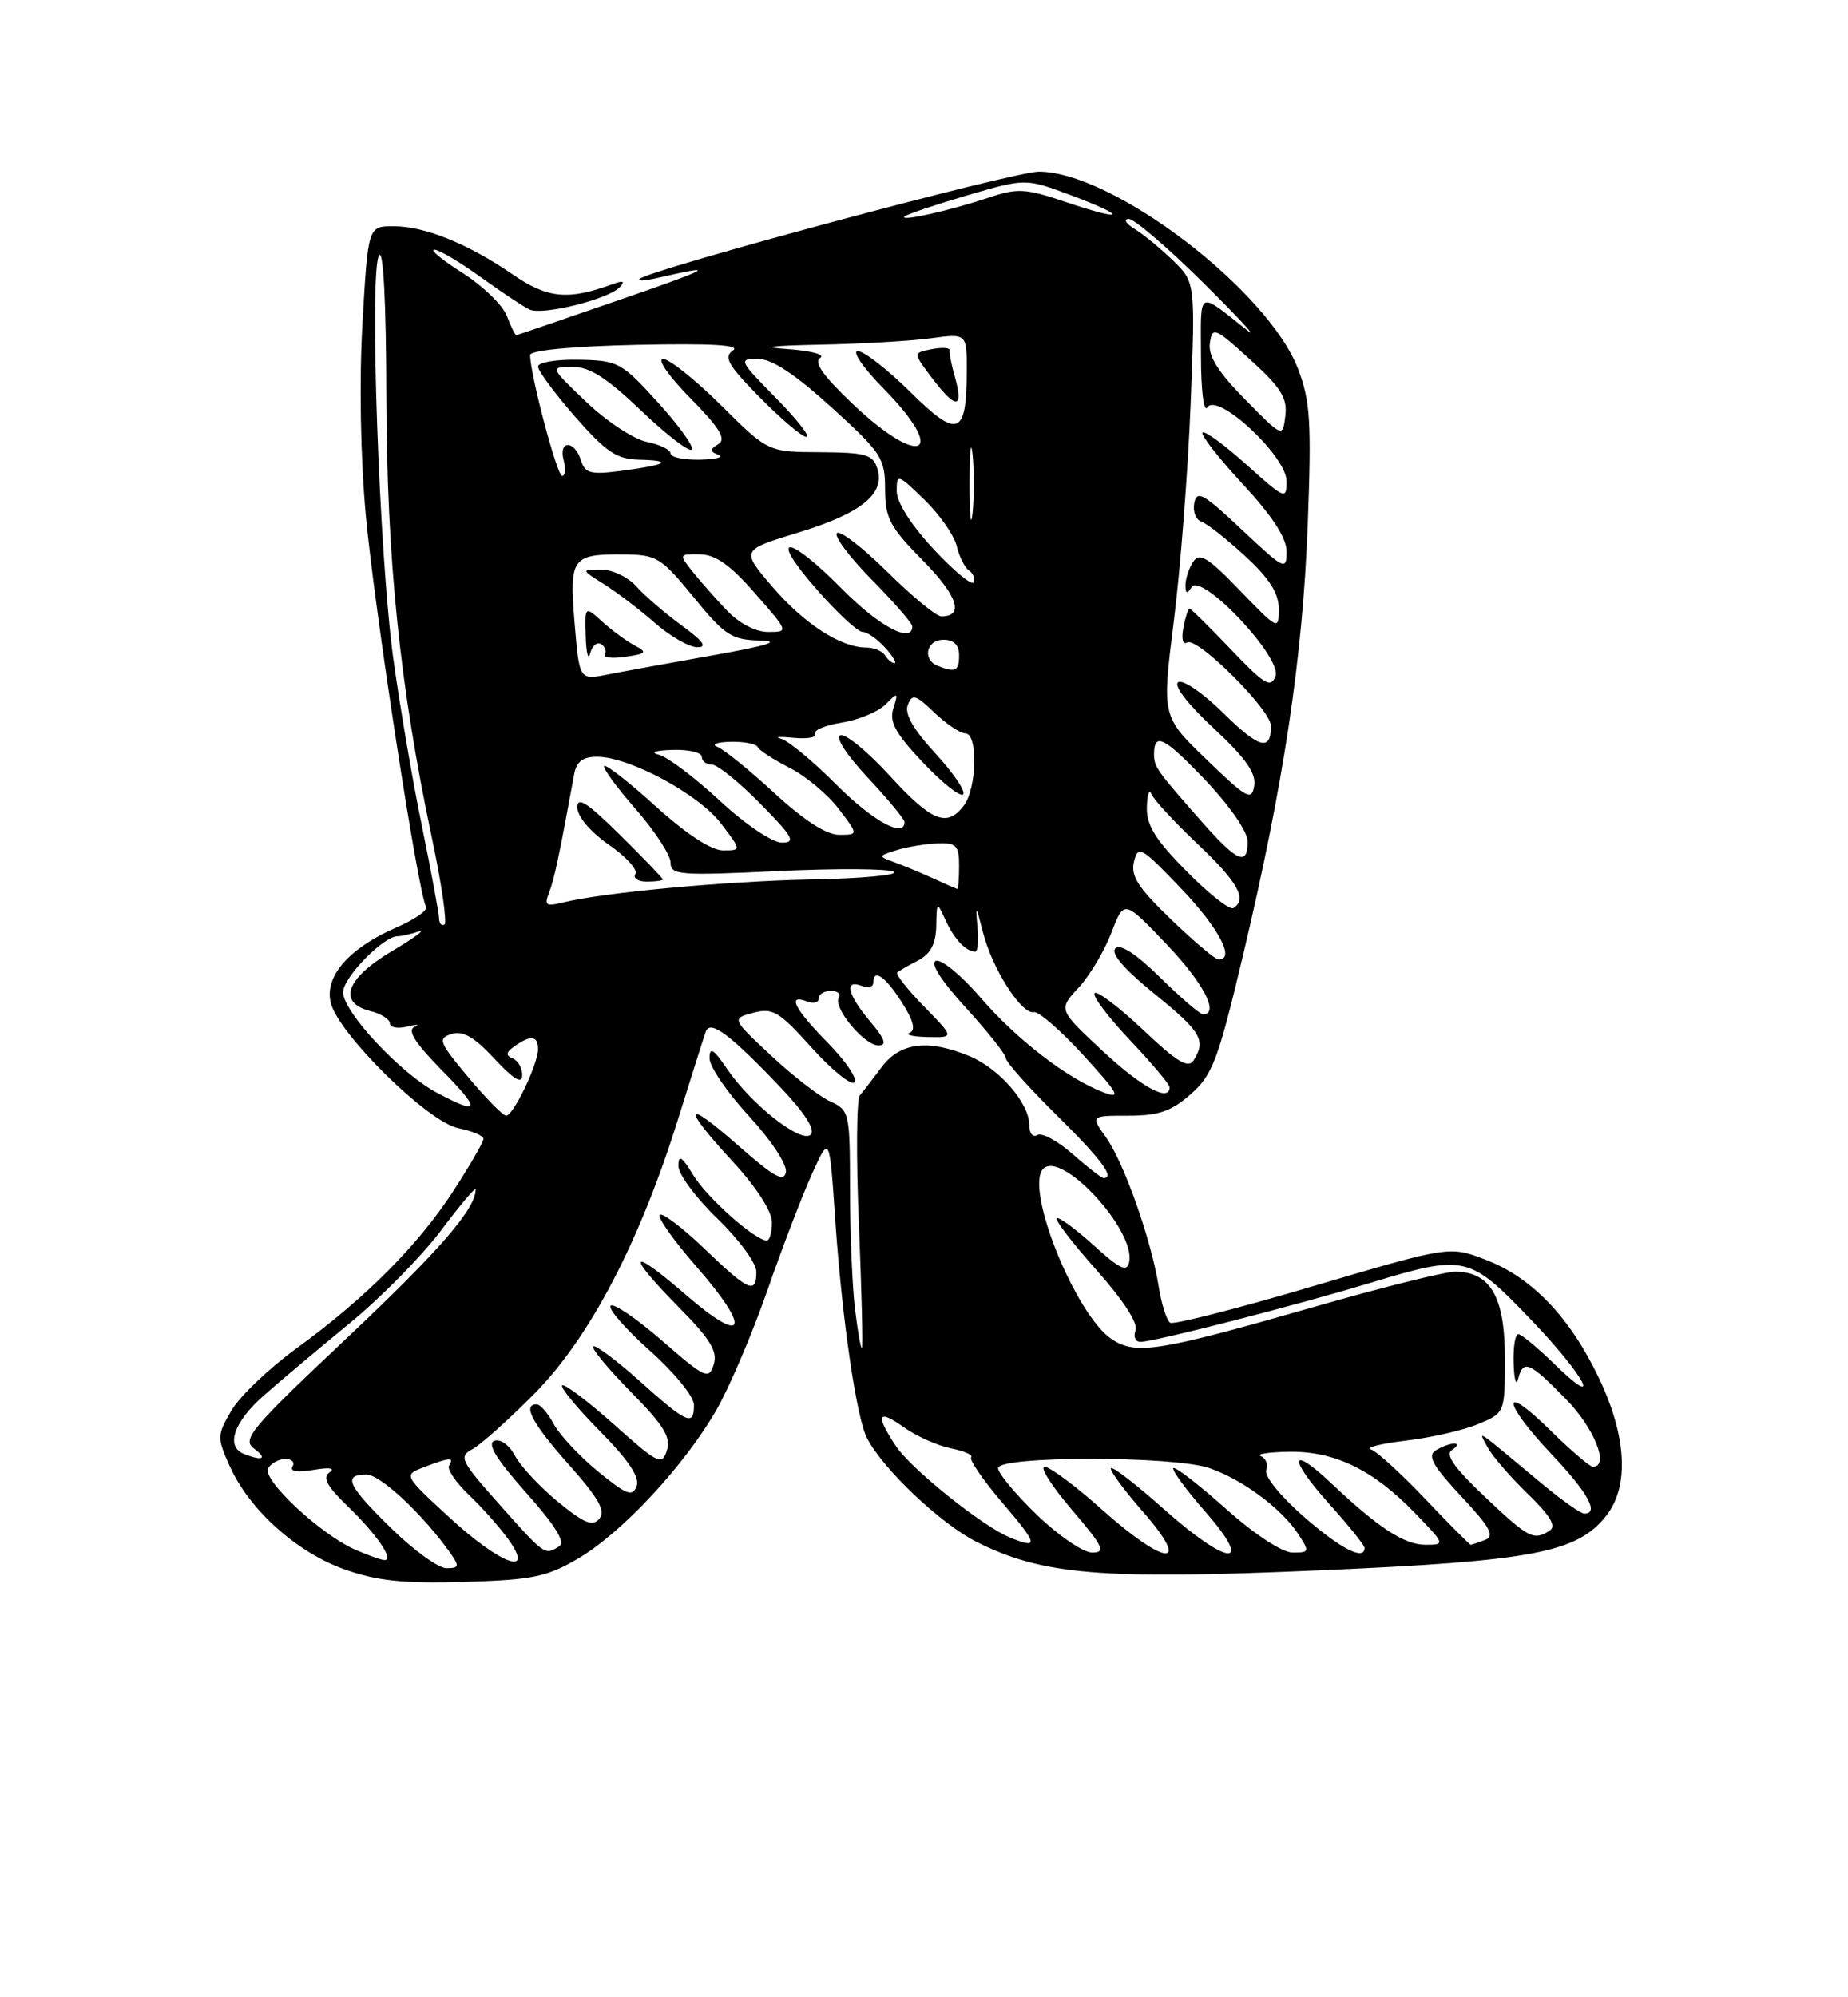 <?xml version="1.0" encoding="UTF-8" standalone="no"?>
<!DOCTYPE svg PUBLIC "-//W3C//DTD SVG 1.1//EN" "http://www.w3.org/Graphics/SVG/1.1/DTD/svg11.dtd" >
<svg xmlns="http://www.w3.org/2000/svg" xmlns:xlink="http://www.w3.org/1999/xlink" version="1.1" viewBox="0 0 237 256">
 <g >
 <path fill="currentColor"
d=" M 74.13 199.77 C 79.77 196.47 87.81 187.82 91.90 180.68 C 93.57 177.75 96.50 170.89 98.40 165.43 C 100.30 159.97 102.87 153.25 104.12 150.50 C 106.38 145.50 106.38 145.50 107.10 156.08 C 107.96 168.90 109.84 181.82 111.22 184.39 C 113.35 188.41 120.63 195.28 125.17 197.59 C 133.63 201.87 141.14 202.50 169.19 201.28 C 196.64 200.09 202.27 199.01 206.00 194.27 C 208.97 190.50 208.62 184.09 205.04 176.59 C 201.33 168.82 196.43 163.71 190.50 161.45 C 185.90 159.69 185.90 159.69 168.39 164.86 C 158.76 167.71 150.51 169.82 150.07 169.54 C 149.63 169.27 148.96 167.18 148.60 164.90 C 147.64 158.89 144.15 149.02 141.85 145.79 C 139.86 143.00 139.86 143.00 144.72 143.00 C 148.59 143.00 150.21 142.44 152.70 140.25 C 155.50 137.79 156.21 135.92 159.40 122.50 C 164.65 100.38 167.06 84.36 167.71 67.27 C 168.21 54.08 168.04 51.40 166.48 47.31 C 162.60 37.16 142.68 22.00 133.22 22.00 C 129.98 22.00 83.13 34.59 82.00 35.76 C 81.72 36.05 82.74 35.99 84.25 35.64 C 92.30 33.77 91.30 34.35 79.50 38.42 C 72.35 40.89 66.38 42.93 66.23 42.96 C 66.07 42.98 65.52 41.87 65.00 40.49 C 64.47 39.11 61.92 36.64 59.33 34.99 C 56.73 33.35 55.10 32.00 55.70 32.00 C 56.29 32.00 58.97 33.58 61.64 35.51 C 64.31 37.43 67.13 39.31 67.90 39.67 C 69.57 40.46 78.07 38.35 79.50 36.79 C 80.21 36.02 79.92 35.92 78.50 36.44 C 72.87 38.50 70.22 38.25 65.82 35.22 C 60.05 31.25 54.50 29.00 50.48 29.00 C 47.20 29.00 47.20 29.00 46.49 41.36 C 46.06 48.81 46.23 58.65 46.92 66.11 C 48.03 78.13 53.65 114.62 54.64 116.22 C 54.91 116.66 53.19 117.86 50.81 118.89 C 44.75 121.52 41.57 125.17 42.42 128.54 C 43.43 132.56 54.90 143.83 58.77 144.60 C 60.55 144.96 62.00 145.57 62.00 145.97 C 62.00 146.37 60.28 149.35 58.18 152.59 C 53.64 159.60 46.90 166.37 38.04 172.81 C 34.49 175.39 30.72 178.99 29.67 180.81 C 27.82 183.98 27.82 184.27 29.48 187.96 C 32.00 193.54 38.05 198.97 44.17 201.15 C 48.34 202.63 51.68 202.98 59.51 202.76 C 68.29 202.50 70.10 202.13 74.13 199.77 Z  M 50.20 195.91 C 44.56 190.39 43.92 189.00 47.00 189.00 C 48.80 189.00 54.32 194.18 57.81 199.14 C 58.94 200.75 58.87 201.00 57.25 201.00 C 56.23 201.00 53.06 198.71 50.20 195.91 Z  M 45.50 198.60 C 41.04 196.62 33.52 189.58 34.39 188.18 C 34.79 187.53 35.79 187.00 36.62 187.00 C 37.44 187.00 37.84 187.44 37.51 187.98 C 37.13 188.60 38.15 188.75 40.20 188.40 C 42.26 188.05 43.03 188.17 42.25 188.72 C 41.33 189.38 41.94 190.51 44.59 193.06 C 48.33 196.66 50.62 200.03 49.29 199.96 C 48.85 199.94 47.15 199.33 45.50 198.60 Z  M 57.62 194.48 C 51.73 189.05 51.73 189.05 54.43 188.03 C 57.71 186.78 58.27 186.75 57.59 187.85 C 57.31 188.31 58.45 190.00 60.13 191.60 C 61.81 193.19 64.07 195.74 65.16 197.25 C 68.71 202.20 64.17 200.53 57.62 194.48 Z  M 64.08 192.86 C 59.07 187.24 58.80 186.69 60.58 185.75 C 61.63 185.19 65.22 181.98 68.55 178.62 C 75.62 171.46 82.01 159.27 86.94 143.50 C 88.66 138.00 90.26 132.93 90.51 132.24 C 91.06 130.65 93.63 132.57 100.20 139.48 C 103.20 142.64 104.58 144.82 103.98 145.42 C 102.78 146.62 96.37 141.59 93.25 137.01 C 91.49 134.42 91.00 134.13 91.00 135.65 C 91.00 136.72 93.27 140.04 96.04 143.04 C 98.86 146.09 100.95 149.25 100.79 150.22 C 100.56 151.58 99.27 150.86 94.75 146.89 C 87.68 140.67 87.31 141.66 94.01 148.92 C 97.02 152.19 99.00 155.26 99.00 156.67 C 99.00 157.95 98.70 159.00 98.34 159.00 C 96.84 159.00 90.69 153.54 88.92 150.63 C 87.44 148.21 87.01 147.94 87.00 149.43 C 87.00 150.50 89.25 153.54 92.00 156.19 C 94.75 158.84 97.00 161.90 97.00 163.00 C 97.00 165.94 96.04 165.52 90.35 160.06 C 87.52 157.35 84.94 155.39 84.62 155.72 C 84.29 156.04 86.43 159.05 89.36 162.40 C 96.45 170.51 95.60 172.58 87.91 165.92 C 80.65 159.63 80.19 160.60 87.10 167.60 C 91.12 171.67 92.06 173.22 91.53 174.89 C 90.91 176.87 90.46 176.67 84.92 171.85 C 81.65 169.01 78.68 166.99 78.31 167.36 C 77.94 167.73 80.19 170.31 83.32 173.10 C 86.50 175.93 89.00 179.01 89.00 180.08 C 89.00 182.86 88.13 182.47 82.03 177.01 C 79.02 174.32 76.34 172.32 76.09 172.58 C 75.83 172.84 78.00 175.46 80.91 178.41 C 85.10 182.65 86.07 184.22 85.53 185.90 C 84.90 187.88 84.42 187.65 78.72 182.56 C 75.34 179.55 72.36 177.31 72.10 177.57 C 71.83 177.83 74.02 180.48 76.95 183.45 C 80.63 187.18 82.08 189.35 81.64 190.49 C 81.11 191.89 80.35 191.60 76.69 188.60 C 74.32 186.66 71.76 183.92 71.02 182.53 C 70.27 181.14 69.29 180.00 68.83 180.00 C 66.95 180.00 68.28 182.49 72.98 187.76 C 76.76 192.01 77.70 193.66 76.87 194.65 C 76.01 195.69 74.93 195.26 71.58 192.51 C 69.27 190.62 66.78 187.96 66.06 186.61 C 65.31 185.21 64.16 184.38 63.39 184.68 C 62.44 185.05 63.69 187.08 67.47 191.32 C 71.24 195.55 72.54 197.67 71.71 198.20 C 69.87 199.37 69.87 199.37 64.08 192.86 Z  M 133.00 194.18 C 130.25 191.53 128.00 188.83 128.00 188.18 C 128.00 186.59 150.46 186.58 155.10 188.17 C 159.30 189.61 164.33 193.33 166.45 196.56 C 167.98 198.90 167.95 199.00 165.77 199.00 C 164.43 198.99 160.92 196.69 157.20 193.37 C 153.74 190.29 150.72 187.95 150.48 188.18 C 150.25 188.41 152.11 190.94 154.61 193.80 C 160.96 201.06 157.52 200.79 149.20 193.37 C 145.74 190.29 142.72 187.95 142.48 188.18 C 142.25 188.41 144.11 190.94 146.61 193.80 C 152.91 201.01 149.54 200.81 141.34 193.50 C 137.95 190.47 134.63 188.00 133.97 188.00 C 133.30 188.00 134.87 190.47 137.46 193.50 C 141.50 198.23 141.86 199.00 140.07 199.00 C 138.93 199.00 135.74 196.83 133.00 194.18 Z  M 167.18 194.37 C 164.22 191.78 162.11 189.17 162.39 188.44 C 162.66 187.72 162.35 186.91 161.69 186.64 C 161.04 186.38 162.66 186.12 165.29 186.08 C 171.15 185.98 176.10 188.38 181.45 193.92 C 185.35 197.94 185.37 198.00 182.84 198.00 C 180.11 198.00 176.83 195.87 170.77 190.15 C 165.37 185.05 165.16 186.85 170.47 192.76 C 172.96 195.53 175.00 198.07 175.00 198.40 C 175.00 200.10 171.91 198.51 167.18 194.37 Z  M 129.50 197.06 C 126.01 195.63 116.79 188.24 114.87 185.31 C 112.22 181.30 112.56 180.55 115.92 182.94 C 117.52 184.08 120.24 185.30 121.95 185.64 C 123.67 185.98 124.83 186.50 124.55 186.79 C 124.26 187.08 126.08 189.72 128.59 192.66 C 133.15 197.99 133.27 198.60 129.50 197.06 Z  M 182.77 192.11 C 179.68 188.87 176.56 186.02 175.83 185.78 C 175.10 185.53 177.12 185.03 180.32 184.65 C 183.53 184.27 187.69 183.32 189.57 182.53 C 193.00 181.10 193.00 181.10 193.00 174.05 C 193.00 166.23 191.14 163.00 186.62 163.00 C 185.31 163.00 177.18 165.02 168.57 167.50 C 148.59 173.23 145.71 173.69 142.61 171.67 C 137.94 168.61 131.35 152.25 133.80 149.80 C 136.16 147.44 145.60 157.64 144.82 161.71 C 144.55 163.11 143.69 162.72 140.22 159.58 C 137.87 157.46 135.75 155.91 135.52 156.15 C 135.28 156.38 137.59 159.38 140.64 162.81 C 144.05 166.63 145.98 169.62 145.63 170.52 C 145.32 171.33 145.61 172.00 146.28 171.99 C 148.04 171.98 166.13 167.34 175.64 164.46 C 187.89 160.76 188.39 160.87 196.24 169.04 C 203.31 176.39 205.79 181.13 199.21 174.70 C 197.12 172.67 195.10 171.00 194.71 171.00 C 194.32 171.00 194.05 172.69 194.12 174.75 C 194.18 176.81 194.44 177.71 194.69 176.75 C 195.35 174.21 196.12 174.52 200.79 179.29 C 204.47 183.03 206.46 188.00 204.28 188.00 C 203.89 188.00 201.42 185.88 198.78 183.29 C 192.43 177.03 192.62 179.66 199.00 186.41 C 203.66 191.33 205.13 194.00 203.18 194.00 C 202.73 194.00 200.37 192.34 197.93 190.32 C 188.86 182.77 189.58 183.26 190.78 185.50 C 191.36 186.60 193.67 189.28 195.91 191.45 C 198.81 194.25 199.63 195.62 198.74 196.18 C 196.67 197.50 196.08 197.19 190.41 191.83 C 186.47 188.10 185.30 186.43 186.22 185.84 C 186.92 185.40 187.05 185.03 186.50 185.03 C 185.95 185.03 184.88 185.43 184.11 185.91 C 183.03 186.60 183.75 187.88 187.39 191.78 C 191.14 195.79 191.74 196.89 190.45 197.38 C 189.56 197.72 188.73 198.00 188.61 198.00 C 188.48 198.00 185.85 195.35 182.77 192.11 Z  M 31.25 186.34 C 28.91 185.39 29.99 182.24 33.83 178.87 C 35.93 177.01 40.90 172.84 44.86 169.59 C 48.83 166.34 54.08 161.01 56.54 157.74 C 58.99 154.47 61.00 152.09 61.00 152.45 C 61.00 154.95 56.36 160.30 44.48 171.50 C 32.07 183.20 30.98 184.51 32.60 185.69 C 34.36 186.99 33.67 187.31 31.25 186.34 Z  M 109.65 167.77 C 109.30 164.87 109.01 157.96 109.01 152.41 C 109.00 142.58 108.93 142.29 106.46 141.16 C 105.06 140.53 101.65 137.88 98.87 135.28 C 93.82 130.56 93.82 130.56 96.61 129.81 C 99.10 129.15 99.91 129.63 104.09 134.28 C 106.68 137.15 109.14 139.15 109.58 138.73 C 110.02 138.31 108.49 136.04 106.19 133.69 C 101.86 129.28 100.89 127.36 103.50 128.36 C 104.33 128.68 105.00 128.50 105.00 127.97 C 105.00 127.44 105.70 127.00 106.56 127.00 C 107.42 127.00 107.87 127.40 107.57 127.88 C 106.80 129.14 110.84 134.00 112.66 134.00 C 113.78 134.00 113.51 133.20 111.59 130.92 C 108.70 127.49 108.22 125.49 110.50 126.36 C 111.33 126.68 112.00 126.50 112.00 125.97 C 112.00 124.08 113.53 125.13 115.67 128.49 C 117.15 130.81 117.46 132.04 116.67 132.37 C 116.03 132.63 117.05 132.88 118.95 132.92 C 122.41 133.00 122.41 133.00 118.52 129.02 C 116.38 126.83 114.83 124.86 115.06 124.65 C 115.30 124.44 116.51 123.74 117.75 123.10 C 119.34 122.27 120.02 120.99 120.07 118.71 C 120.14 115.50 120.14 115.50 121.29 118.00 C 122.40 120.41 123.87 121.95 125.08 121.98 C 125.39 121.99 125.52 120.54 125.35 118.75 C 125.09 115.92 125.18 116.02 126.06 119.49 C 127.23 124.14 131.02 130.07 132.59 129.73 C 133.19 129.60 136.06 132.10 138.96 135.27 C 143.45 140.18 143.84 140.89 141.54 140.02 C 136.89 138.25 130.41 133.26 125.78 127.90 C 123.33 125.05 120.75 122.92 120.04 123.15 C 119.24 123.42 120.65 125.64 123.88 129.18 C 126.70 132.26 129.00 135.17 129.00 135.64 C 129.00 136.12 131.93 139.39 135.50 142.92 C 141.25 148.60 143.04 151.00 141.53 151.00 C 141.28 151.00 139.49 149.62 137.56 147.92 C 135.64 146.23 133.60 145.13 133.03 145.48 C 132.46 145.83 132.00 145.26 132.00 144.19 C 132.00 141.39 128.17 136.97 124.36 135.38 C 119.07 133.17 115.44 133.61 113.09 136.75 C 111.96 138.26 110.69 139.90 110.27 140.40 C 109.85 140.89 109.79 148.32 110.15 156.90 C 110.50 165.48 110.68 172.62 110.54 172.77 C 110.40 172.93 110.00 170.68 109.65 167.77 Z  M 60.06 138.08 C 56.29 133.57 56.11 133.10 57.91 132.53 C 59.36 132.07 60.81 132.90 63.41 135.70 C 65.89 138.36 66.95 139.00 66.97 137.83 C 66.99 136.92 66.44 135.94 65.75 135.66 C 64.81 135.28 64.87 134.89 66.00 134.09 C 68.07 132.63 69.00 132.74 69.00 134.47 C 69.00 136.40 65.83 143.00 64.91 143.00 C 64.51 143.00 62.33 140.78 60.06 138.08 Z  M 56.00 140.04 C 51.33 137.55 44.00 129.69 44.00 127.18 C 44.00 125.30 49.16 120.00 50.99 120.00 C 51.46 120.00 52.66 119.73 53.67 119.40 C 54.68 119.07 53.14 120.21 50.25 121.92 C 44.36 125.42 43.25 128.52 47.50 129.59 C 48.88 129.93 50.00 130.65 50.00 131.18 C 50.00 131.70 51.01 131.88 52.25 131.58 C 53.49 131.27 53.89 131.29 53.15 131.63 C 52.20 132.05 53.22 133.67 56.61 137.12 C 61.75 142.33 61.60 143.03 56.00 140.04 Z  M 141.40 134.70 C 135.72 129.41 135.72 129.41 138.31 126.61 C 139.74 125.07 141.64 121.89 142.53 119.56 C 144.15 115.31 144.15 115.31 149.58 121.00 C 154.35 126.00 156.44 130.00 154.28 130.00 C 153.89 130.00 151.42 127.88 148.79 125.29 C 145.69 122.24 143.67 120.93 143.04 121.56 C 142.41 122.19 144.17 124.23 148.03 127.36 C 154.05 132.23 154.70 133.34 153.08 135.90 C 152.39 136.99 150.97 136.14 146.59 131.99 C 143.50 129.08 140.71 126.96 140.38 127.29 C 140.05 127.62 142.08 130.32 144.89 133.29 C 147.70 136.26 150.00 138.99 150.00 139.35 C 150.00 141.31 146.43 139.38 141.40 134.70 Z  M 150.18 117.84 C 145.94 113.76 144.97 112.25 145.43 110.43 C 145.96 108.30 146.37 108.54 151.50 113.91 C 156.35 119.00 158.47 123.04 156.25 122.98 C 155.84 122.97 153.10 120.65 150.18 117.84 Z  M 56.31 117.71 C 56.29 117.04 55.31 111.75 54.12 105.93 C 52.92 100.12 51.27 90.45 50.44 84.43 C 48.63 71.27 47.34 35.00 48.60 32.75 C 49.16 31.77 49.52 38.69 49.55 50.83 C 49.61 71.76 51.28 87.98 55.37 107.30 C 56.63 113.23 57.36 118.28 57.00 118.50 C 56.63 118.73 56.32 118.37 56.31 117.71 Z  M 152.17 111.67 C 148.18 107.64 147.02 105.76 147.08 103.47 C 147.12 101.84 147.39 101.08 147.67 101.78 C 147.96 102.49 150.62 105.37 153.59 108.18 C 158.76 113.06 159.99 115.27 158.17 116.39 C 157.71 116.68 155.01 114.55 152.17 111.67 Z  M 70.42 114.40 C 71.07 112.75 71.72 109.71 73.63 99.25 C 73.93 97.61 74.73 97.00 76.58 97.00 C 80.70 97.00 89.59 101.78 92.45 105.53 C 95.10 109.00 95.10 109.00 92.72 109.00 C 91.23 109.00 88.01 106.89 84.13 103.38 C 80.71 100.28 77.72 97.95 77.49 98.18 C 77.25 98.41 79.07 100.90 81.53 103.71 C 83.99 106.52 86.00 109.60 86.00 110.56 C 86.00 112.16 87.11 112.25 99.75 111.65 C 107.31 111.29 114.01 111.33 114.63 111.75 C 115.25 112.16 110.53 112.60 104.13 112.72 C 93.06 112.94 77.29 114.40 72.09 115.70 C 70.02 116.21 69.78 116.03 70.42 114.40 Z  M 85.00 112.72 C 85.00 112.56 82.53 109.99 79.50 107.00 C 75.25 102.81 74.01 102.02 74.04 103.53 C 74.06 104.67 75.76 106.66 78.08 108.27 C 80.29 109.80 81.82 111.48 81.49 112.02 C 81.15 112.56 81.81 113.00 82.94 113.00 C 84.07 113.00 85.00 112.87 85.00 112.72 Z  M 119.50 112.51 C 117.85 111.76 115.60 110.83 114.50 110.44 C 112.63 109.77 112.66 109.68 115.00 108.96 C 116.38 108.54 118.74 108.15 120.25 108.10 C 122.66 108.01 123.00 108.37 123.00 111.00 C 123.00 112.65 122.89 113.97 122.75 113.94 C 122.61 113.90 121.15 113.26 119.50 112.51 Z  M 154.06 105.25 C 148.34 98.76 148.00 98.28 148.00 96.71 C 148.00 93.80 149.27 94.43 154.55 99.96 C 157.70 103.27 160.00 106.59 160.00 107.84 C 160.00 111.07 158.70 110.50 154.06 105.25 Z  M 92.30 102.62 C 89.11 99.66 85.60 97.01 84.50 96.74 C 83.32 96.44 84.04 96.18 86.25 96.12 C 88.31 96.05 90.00 96.45 90.00 97.00 C 90.00 97.55 90.58 98.00 91.29 98.00 C 92.00 98.00 94.79 100.25 97.50 103.00 C 101.70 107.26 102.11 108.00 100.27 108.00 C 99.05 108.00 95.59 105.67 92.30 102.62 Z  M 99.31 101.65 C 96.11 98.71 92.83 96.04 92.00 95.73 C 91.17 95.42 91.92 95.12 93.67 95.08 C 95.41 95.04 96.98 95.34 97.17 95.75 C 97.35 96.16 99.19 97.36 101.25 98.41 C 103.32 99.46 106.15 101.82 107.55 103.66 C 110.10 107.00 110.10 107.00 107.61 107.00 C 105.98 107.00 103.09 105.13 99.31 101.65 Z  M 107.25 100.56 C 104.26 97.56 101.07 94.92 100.15 94.68 C 99.24 94.45 99.97 94.39 101.77 94.57 C 103.57 94.74 104.82 94.51 104.54 94.07 C 104.26 93.62 105.80 92.97 107.95 92.62 C 110.10 92.28 112.62 91.23 113.56 90.30 C 115.16 88.69 115.22 88.72 114.57 90.79 C 114.02 92.52 114.82 93.98 118.36 97.73 C 120.83 100.35 123.15 102.18 123.52 101.82 C 123.88 101.45 122.29 99.10 119.98 96.59 C 117.13 93.50 115.98 91.49 116.42 90.36 C 116.98 88.90 117.42 89.02 119.83 91.34 C 121.36 92.80 123.15 94.00 123.80 94.00 C 125.44 94.00 125.29 101.03 123.61 103.25 C 121.44 106.10 119.49 105.31 114.10 99.42 C 111.29 96.35 108.45 94.02 107.79 94.24 C 107.08 94.47 108.53 96.73 111.29 99.67 C 113.88 102.44 116.00 105.00 116.00 105.35 C 116.00 107.48 111.96 105.26 107.25 100.56 Z  M 154.75 97.37 C 149.00 91.83 149.00 91.83 150.53 79.66 C 151.38 72.97 152.35 60.45 152.69 51.82 C 153.30 36.15 153.30 36.15 150.36 33.32 C 148.75 31.77 146.54 29.96 145.46 29.31 C 144.38 28.65 144.06 28.09 144.75 28.06 C 145.43 28.03 149.71 31.68 154.25 36.18 C 158.79 40.67 161.38 43.47 160.00 42.38 C 153.48 37.23 154.00 36.95 154.02 45.63 C 154.02 50.05 154.39 52.94 154.84 52.22 C 156.12 50.21 165.00 58.47 165.00 61.68 C 165.00 64.08 164.79 63.99 159.86 59.56 C 157.03 57.02 154.50 55.17 154.22 55.44 C 153.95 55.72 156.26 58.68 159.36 62.03 C 163.19 66.16 165.00 68.94 165.00 70.70 C 165.00 73.16 164.71 73.02 159.27 67.90 C 154.37 63.28 153.49 62.78 153.16 64.46 C 152.95 65.54 153.35 66.62 154.06 66.85 C 154.77 67.09 157.30 69.08 159.68 71.27 C 162.80 74.14 164.00 76.03 164.00 78.05 C 164.00 80.80 163.91 80.76 159.01 75.68 C 154.90 71.42 153.84 70.77 153.02 72.00 C 152.48 72.83 152.03 74.17 152.03 75.00 C 152.03 76.11 152.24 76.18 152.81 75.27 C 154.07 73.29 164.48 84.32 163.57 86.67 C 162.97 88.24 162.17 87.76 157.87 83.25 C 155.11 80.36 152.72 78.00 152.55 78.00 C 152.37 78.00 152.02 79.11 151.76 80.47 C 151.49 81.89 151.69 82.69 152.24 82.35 C 153.52 81.56 163.00 90.99 163.00 93.05 C 163.00 96.34 161.50 95.94 156.90 91.41 C 154.31 88.85 151.70 87.07 151.11 87.43 C 150.46 87.84 152.27 90.20 155.61 93.31 C 159.73 97.14 161.11 99.09 160.85 100.71 C 160.53 102.70 159.94 102.37 154.75 97.37 Z  M 73.69 79.87 C 72.99 71.47 73.32 71.01 80.00 71.06 C 84.22 71.10 84.77 71.43 88.96 76.55 C 92.96 81.45 93.82 82.01 97.46 82.10 C 100.28 82.18 98.47 82.74 91.50 83.98 C 86.00 84.96 79.88 86.07 77.90 86.46 C 74.30 87.17 74.30 87.17 73.69 79.87 Z  M 77.09 82.56 C 77.61 82.88 77.82 83.48 77.57 83.89 C 77.31 84.30 78.49 84.43 80.19 84.19 C 82.92 83.78 83.06 83.62 81.39 82.73 C 80.35 82.18 78.49 80.81 77.25 79.69 C 75.00 77.65 75.00 77.65 75.12 81.58 C 75.18 83.73 75.44 84.71 75.69 83.74 C 75.94 82.77 76.57 82.24 77.09 82.56 Z  M 87.40 80.15 C 85.26 78.58 82.64 76.33 81.60 75.15 C 80.55 73.97 78.52 73.00 77.10 73.00 C 74.50 73.01 74.50 73.01 77.50 74.90 C 79.15 75.94 82.08 78.17 84.00 79.85 C 85.92 81.54 88.36 82.94 89.40 82.96 C 90.78 82.99 90.22 82.21 87.40 80.15 Z  M 120.25 85.34 C 118.24 84.53 118.81 82.00 121.00 82.00 C 122.33 82.00 123.00 82.67 123.00 84.00 C 123.00 86.02 122.52 86.25 120.25 85.34 Z  M 113.50 84.00 C 113.16 83.45 112.08 83.00 111.09 83.00 C 107.83 83.00 103.10 79.94 99.04 75.19 C 95.03 70.50 95.03 70.50 102.34 68.27 C 110.44 65.81 113.55 63.30 112.52 60.07 C 111.95 58.25 111.05 58.00 105.18 57.96 C 98.50 57.93 98.50 57.93 92.50 51.97 C 89.20 48.70 85.84 46.01 85.04 46.01 C 84.22 46.00 85.77 48.23 88.54 51.04 C 92.31 54.87 93.17 56.28 92.14 56.92 C 90.99 57.63 90.99 57.84 92.14 58.30 C 92.89 58.60 91.81 58.88 89.75 58.92 C 87.69 58.96 86.00 58.61 86.00 58.12 C 86.00 57.64 84.63 56.98 82.96 56.64 C 81.29 56.31 77.80 54.01 75.21 51.54 C 70.50 47.05 70.50 47.05 73.41 47.02 C 75.60 47.01 77.78 48.40 82.21 52.62 C 85.45 55.71 88.37 57.96 88.71 57.63 C 89.04 57.29 87.11 54.59 84.41 51.62 C 79.71 46.44 79.28 46.21 74.25 46.11 C 71.36 46.05 69.00 46.44 69.00 46.99 C 69.00 47.53 71.14 50.42 73.75 53.41 C 77.70 57.92 79.08 58.85 81.92 58.92 C 86.42 59.03 85.60 59.57 79.81 60.33 C 75.72 60.87 75.04 60.69 74.49 58.97 C 73.67 56.38 71.61 56.41 72.29 59.00 C 72.58 60.10 72.49 61.00 72.09 61.00 C 71.43 61.00 67.95 47.83 67.99 45.50 C 68.00 44.90 73.47 44.38 81.76 44.20 C 91.24 44.00 95.04 44.22 94.00 44.92 C 92.76 45.75 93.35 46.79 97.46 50.96 C 100.19 53.73 102.87 56.00 103.42 56.00 C 103.97 56.00 102.21 53.75 99.50 51.00 C 94.77 46.20 94.68 46.00 97.19 46.00 C 98.99 46.00 101.92 47.93 106.65 52.22 C 113.06 58.04 113.50 58.72 113.51 62.69 C 113.52 66.43 114.11 67.54 118.38 71.87 C 122.83 76.39 123.68 79.00 120.72 79.00 C 120.08 79.00 116.97 76.44 113.81 73.31 C 110.64 70.18 107.73 67.94 107.33 68.33 C 106.94 68.73 108.95 71.41 111.81 74.31 C 114.66 77.20 117.00 79.89 117.00 80.28 C 117.00 82.55 112.72 80.28 108.00 75.50 C 100.96 68.37 98.44 68.36 104.69 75.49 C 107.33 78.51 109.99 80.98 110.60 80.99 C 111.20 80.99 112.50 81.90 113.50 83.00 C 114.50 84.10 115.04 85.00 114.71 85.00 C 114.39 85.00 113.84 84.55 113.50 84.00 Z  M 93.17 78.19 C 91.70 76.65 89.72 74.40 88.76 73.19 C 87.06 71.05 87.08 71.00 89.76 71.05 C 91.77 71.08 93.66 72.42 96.83 76.05 C 101.16 80.99 101.16 81.00 98.51 81.00 C 96.89 81.00 94.79 79.90 93.17 78.19 Z  M 119.75 70.41 C 116.87 67.32 115.00 64.39 115.00 62.96 C 115.00 60.69 115.13 60.73 118.54 64.04 C 120.49 65.93 122.36 68.60 122.69 69.98 C 123.03 71.37 123.74 72.79 124.28 73.13 C 124.81 73.48 125.08 74.16 124.87 74.63 C 124.67 75.11 122.36 73.21 119.75 70.41 Z  M 124.34 62.00 C 124.34 57.88 124.51 56.19 124.73 58.25 C 124.94 60.31 124.94 63.69 124.73 65.75 C 124.51 67.81 124.34 66.12 124.34 62.00 Z  M 109.41 51.83 C 105.61 48.23 104.32 46.42 105.18 45.89 C 105.89 45.45 104.05 44.96 100.96 44.74 C 97.40 44.50 98.84 44.31 105.11 44.18 C 110.40 44.08 116.81 43.71 119.36 43.36 C 124.00 42.73 124.00 42.73 123.98 47.61 C 123.96 55.87 122.85 56.27 116.75 50.25 C 113.83 47.36 110.79 45.00 110.01 45.00 C 109.22 45.00 110.70 47.15 113.29 49.78 C 121.64 58.27 118.16 60.10 109.41 51.83 Z  M 122.46 48.30 C 122.02 46.76 121.72 45.23 121.79 44.90 C 121.85 44.57 120.81 44.50 119.48 44.76 C 117.07 45.22 117.07 45.22 119.67 48.64 C 122.63 52.51 123.60 52.39 122.46 48.30 Z  M 159.66 51.18 C 156.19 47.65 154.92 45.61 155.16 43.98 C 155.48 41.83 155.77 41.95 160.34 46.10 C 164.29 49.69 165.12 51.02 164.84 53.30 C 164.50 56.10 164.50 56.10 159.66 51.18 Z  M 116.00 27.75 C 116.28 27.48 119.88 26.27 124.01 25.05 C 131.52 22.85 131.52 22.85 137.33 25.02 C 144.77 27.81 144.30 28.47 136.70 25.90 C 131.47 24.14 130.52 24.08 126.71 25.36 C 121.82 27.00 115.27 28.46 116.00 27.75 Z "/>
</g>
</svg>